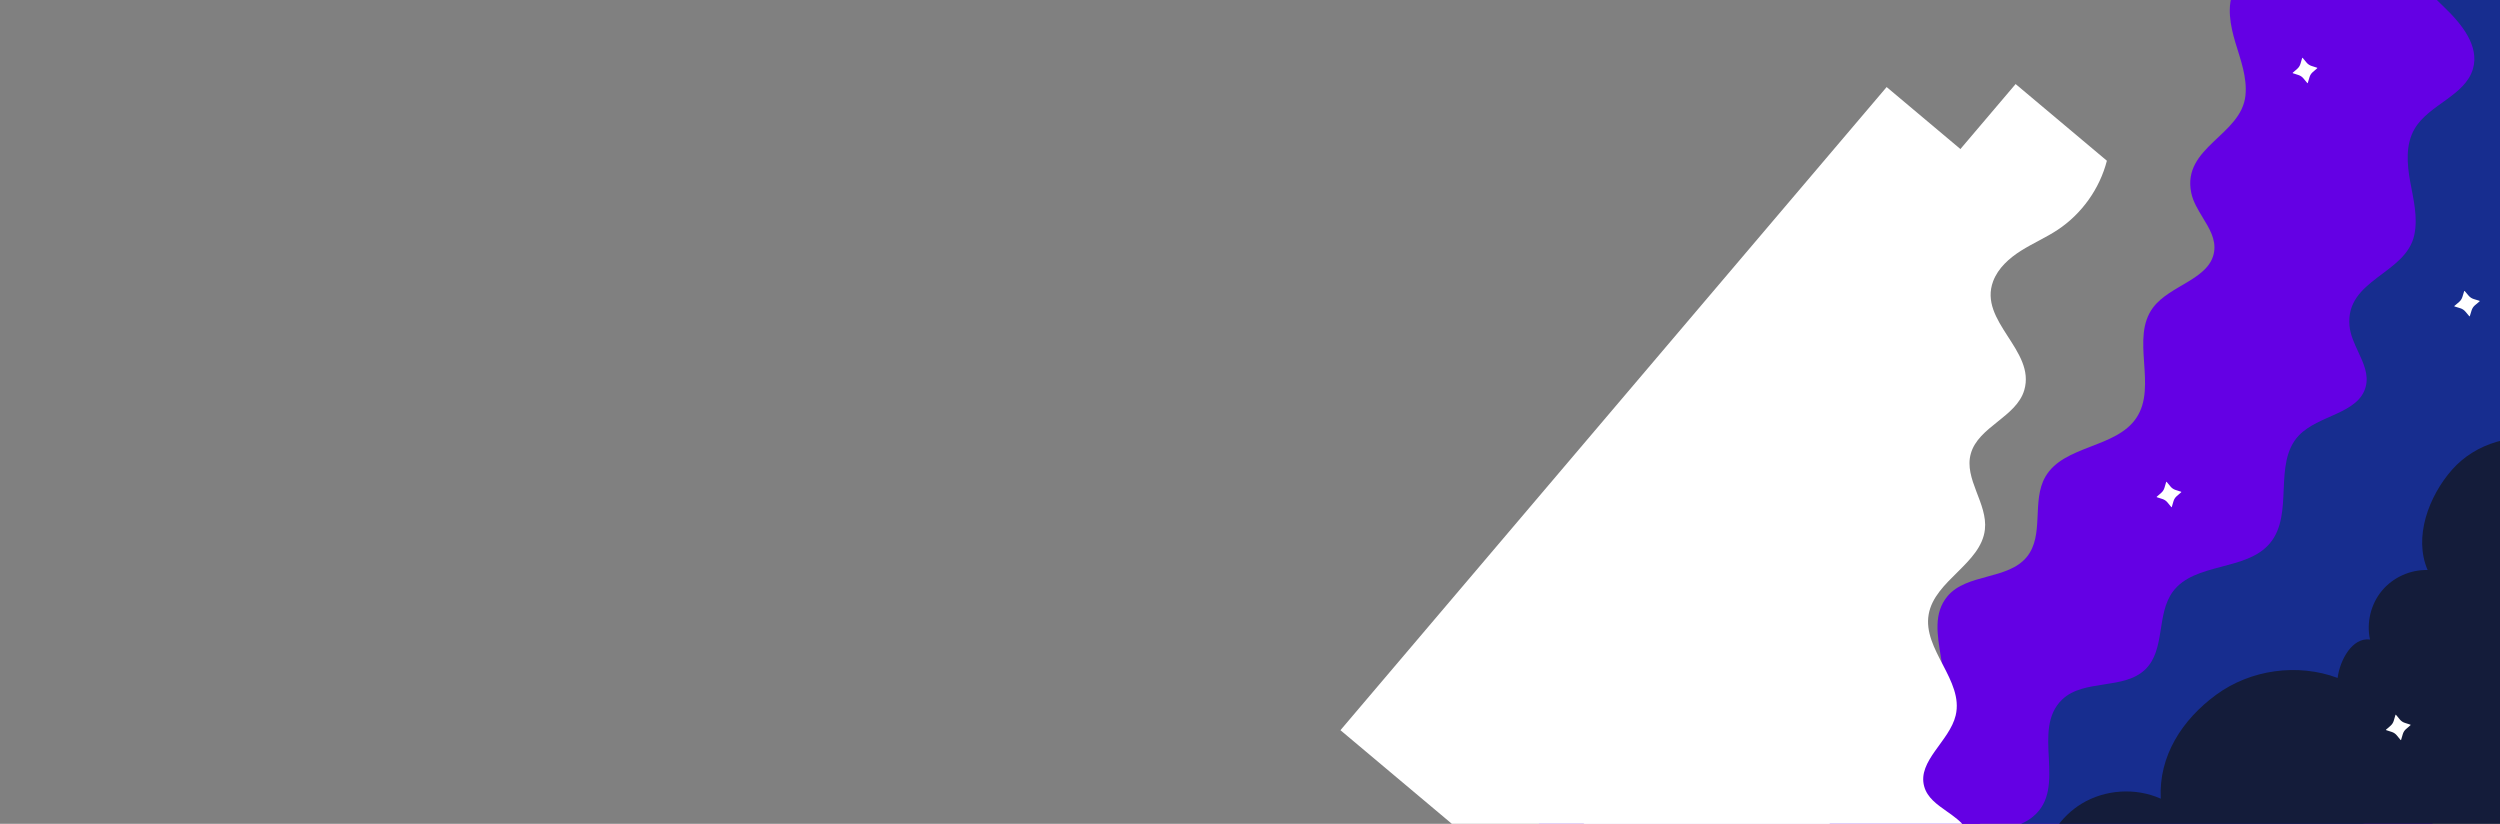<?xml version="1.0" encoding="UTF-8" standalone="no"?><!DOCTYPE svg PUBLIC "-//W3C//DTD SVG 1.1//EN" "http://www.w3.org/Graphics/SVG/1.1/DTD/svg11.dtd"><svg width="100%" height="100%" viewBox="0 0 6373 2100" version="1.1" xmlns="http://www.w3.org/2000/svg" xmlns:xlink="http://www.w3.org/1999/xlink" xml:space="preserve" xmlns:serif="http://www.serif.com/" style="fill-rule:evenodd;clip-rule:evenodd;stroke-linejoin:round;stroke-miterlimit:2;"><rect x="0" y="0" width="6373" height="2100" fill="#808080" stroke="none"/><path d="M4653.77,2291.94l2059.41,-1009.42l-971.877,-1956.76c-2.038,5.187 -4.375,10.401 -7.037,15.654c-30.952,61.13 -100.02,107.761 -100.29,175.769c-0.237,60.321 54.263,104.312 102.338,141.154c48.071,36.845 99.33,87.325 89.172,146.922c-12.025,70.543 -101.339,102.829 -130.652,168.458c-18.885,42.294 -9.53,91.022 3.693,135.009c13.221,43.984 30.214,88.602 25.623,134.443c-10.232,102.106 -162.15,131.623 -138.273,248.267c4.58,22.39 16.992,42.832 29.275,63.016c17.004,27.934 33.758,55.377 29.157,86.782c-10.352,70.818 -112.199,84.912 -155.594,142.636c-58.764,78.153 11.573,200.02 -42.592,281.307c-51.778,77.719 -185.323,69.262 -232.01,150.013c-35.749,61.827 -2.07,148.96 -47.337,204.471c-48.121,59.017 -153.144,41.701 -202.081,100.074c-72.517,86.5 40.389,221.853 -40.912,305.375c-26.51,27.23 -64.961,39.917 -102.663,45.685c-37.704,5.765 -76.126,5.621 -113.696,12.213c-77.579,13.596 -149.65,56.973 -197.793,118.719l144.143,290.215Zm551.359,-3871.98c37.436,13.875 77.395,28.797 111.074,49.916l-105.79,-212.997l-148.422,72.749c32.14,43.354 89.78,70.551 143.138,90.332Zm269.383,528.285c33.56,28.231 82.067,61.952 129.184,100.463l-207.724,-418.228c-1.34,15.997 -3.969,32.018 -7.038,47.659c-8.684,44.271 -20.695,88.979 -15.981,133.686c1.654,15.703 6.052,29.745 12.416,42.558c18.999,38.262 55.547,65.6 89.143,93.862Z" style="fill:#6400e4;fill-rule:nonzero;"/><path d="M7069.28,-318.981c-157.783,-103.159 -331.696,-182.237 -478.575,-300.401l-572.987,-159.159c-78.761,49.865 -134.983,133.967 -150.968,225.804c-15.981,91.836 8.532,189.985 65.821,263.524c58.152,74.648 153.407,138.916 146.895,233.317c-5.116,74.158 -63.253,139.395 -58.41,214.407c4.493,69.565 75.085,93.771 91.673,156.672c9.021,34.203 -6.417,69.93 -24.74,100.196c-37.513,61.966 -70.323,119.109 -32.604,189.166c12.962,24.078 28.751,47.621 32.819,74.66c11.361,75.561 -95.251,77.45 -104.441,145.631c-12.092,89.696 146.648,118.446 108.487,212.65c-12.912,31.875 -51.589,50.745 -84.656,41.306c-26.022,-7.432 -49.846,-29.891 -76.131,-23.459c-35.253,8.626 -43.996,62.314 -79.287,70.794c-18.99,4.566 -38.123,-6.265 -53.57,-18.212c-15.451,-11.947 -30.718,-25.987 -49.952,-29.359c-52.703,-9.249 -94.823,64.937 -146.765,52.077c-9.695,-2.407 -18.481,-7.796 -28.242,-9.953c-7.668,-1.693 -15.039,-0.634 -19.793,2.72c-1.67,5.578 -0.338,12.9 3.708,19.637c5.142,8.571 13.045,15.185 18.404,23.619c28.691,45.163 -28.273,108.67 -2.763,155.701c9.312,17.171 27.474,27.188 43.704,38.04c16.24,10.851 32.583,25.558 34.29,45.01c3.164,36.158 -44.967,61.501 -41.948,97.673c2.255,26.966 31.114,42.423 46.427,64.736c19.452,28.353 13.85,71.025 -12.274,93.388c-79.269,67.881 -171.359,-92.053 -249.663,-27.346c-36.63,30.266 -24.597,95.82 -61.584,125.647c-40.175,32.392 -99.023,-3 -150.464,1.113c-44.056,3.526 -79.682,36.281 -109.348,69.036c-29.665,32.755 -59.389,68.882 -101.163,83.305c-59.206,20.434 -70.24,-27.386 -114.828,-40.509c-43.516,-12.815 -103.426,7.734 -138.578,32.914c-39.977,28.633 -69.755,72.225 -115.196,91.018c-87.444,36.16 -178.641,-33.753 -267.889,-65.183c-87.929,-30.964 -188.78,-23.032 -270.788,21.296c-82.005,44.324 -143.888,124.352 -166.153,214.873l332.911,492.756c158.699,101.739 288.927,241.533 436.857,358.379c147.93,116.846 325.597,213.723 513.916,205.14c194.897,-8.882 367.391,-128.985 506.837,-265.443c279.722,-273.724 474.52,-633.061 551.237,-1016.84c22.218,-111.147 33.633,-231.636 -16.232,-333.424c-0.736,-1.492 -1.513,-2.95 -2.265,-4.425c1.638,0.244 3.271,0.516 4.919,0.736c112.353,14.957 222.981,-34.139 321.309,-90.51c339.54,-194.651 618.394,-493.494 789.093,-845.678c85.095,-175.563 144.193,-377.274 90.704,-564.903c-51.678,-181.292 -199.971,-318.983 -357.754,-422.138Z" style="fill:#6400e4;fill-rule:nonzero;"/><path d="M4809.41,221.92l-1392.35,1639.49l1568.75,1318.17c-0.191,-5.224 -0.135,-10.582 0.185,-16.095c3.706,-64.155 45.616,-130.124 20.366,-188.695c-22.398,-51.95 -85.737,-69.352 -140.874,-83.013c-55.134,-13.665 -118.119,-37.86 -131.715,-92.904c-16.094,-65.155 48.597,-126.378 49.208,-193.785c0.389,-43.439 -25.911,-81.827 -53.761,-114.691c-27.847,-32.861 -59.175,-64.854 -72.404,-105.987c-29.461,-91.619 90.091,-173.918 25.858,-265.256c-12.327,-17.534 -30.658,-30.458 -48.782,-43.209c-25.084,-17.645 -49.772,-34.962 -57.583,-63.686c-17.635,-64.764 64.647,-115.043 80.328,-180.93c21.239,-89.211 -84.895,-167.632 -68.784,-257.813c15.396,-86.22 133.38,-128.986 143.262,-215.905c7.57,-66.55 -54.034,-128.844 -35.915,-193.531c19.259,-68.769 116.041,-93.233 136.242,-161.755c29.937,-101.54 -117.849,-175.605 -79.246,-277.875c12.589,-33.344 40.894,-58.659 71.147,-77.745c30.256,-19.084 63.343,-33.356 93.174,-53.1c61.604,-40.757 107.315,-105.055 125.57,-176.179l-232.667,-195.504Zm976.754,3535.52c-37.385,2.098 -77.33,4.242 -114.199,-1.296l170.761,143.485l100.347,-118.158c-43.876,-25.231 -103.623,-27.017 -156.909,-24.031Zm-429.545,-353.258c-39.431,-11.696 -93.769,-22.513 -148.707,-37.968l335.295,281.738c-4.841,-14.255 -8.584,-29.014 -11.806,-43.611c-9.122,-41.316 -15.547,-84.255 -36.351,-120.925c-7.306,-12.881 -16.348,-23.305 -26.62,-31.936c-30.671,-25.778 -72.336,-35.587 -111.811,-47.298Z" style="fill:#fff;fill-rule:nonzero;"/><path d="M5138.19,214.25l-1392.35,1639.49l1568.75,1318.17c-0.191,-5.223 -0.135,-10.582 0.185,-16.095c3.706,-64.154 45.616,-130.124 20.366,-188.695c-22.398,-51.95 -85.737,-69.351 -140.874,-83.013c-55.134,-13.665 -118.119,-37.859 -131.715,-92.904c-16.094,-65.155 48.597,-126.377 49.208,-193.785c0.389,-43.438 -25.911,-81.827 -53.761,-114.69c-27.847,-32.862 -59.175,-64.855 -72.404,-105.987c-29.461,-91.619 90.091,-173.918 25.858,-265.256c-12.327,-17.534 -30.658,-30.459 -48.782,-43.21c-25.085,-17.645 -49.772,-34.961 -57.583,-63.686c-17.635,-64.764 64.647,-115.042 80.328,-180.93c21.239,-89.21 -84.895,-167.631 -68.784,-257.812c15.396,-86.22 133.38,-128.986 143.262,-215.906c7.57,-66.55 -54.034,-128.843 -35.915,-193.53c19.259,-68.77 116.041,-93.233 136.242,-161.755c29.937,-101.54 -117.849,-175.606 -79.246,-277.875c12.589,-33.345 40.894,-58.659 71.147,-77.746c30.256,-19.083 63.343,-33.355 93.174,-53.1c61.604,-40.756 107.315,-105.055 125.57,-176.179l-232.667,-195.503Zm976.754,3535.52c-37.385,2.098 -77.33,4.241 -114.199,-1.297l170.761,143.486l100.347,-118.158c-43.876,-25.231 -103.623,-27.017 -156.909,-24.031Zm-429.545,-353.258c-39.431,-11.697 -93.769,-22.513 -148.707,-37.969l335.295,281.739c-4.841,-14.255 -8.584,-29.015 -11.806,-43.611c-9.122,-41.316 -15.547,-84.255 -36.351,-120.925c-7.306,-12.881 -16.348,-23.306 -26.62,-31.937c-30.671,-25.777 -72.336,-35.587 -111.811,-47.297Z" style="fill:#fff;fill-rule:nonzero;"/><path d="M4861.91,2515.59l2159.28,-773.043l-747.198,-2053.08c-2.605,4.927 -5.51,9.848 -8.742,14.77c-37.588,57.29 -111.433,95.913 -119.298,163.465c-6.974,59.917 42.27,109.722 85.929,151.704c43.654,41.983 88.952,97.874 72.2,155.963c-19.83,68.759 -112.192,90.864 -148.652,152.808c-23.492,39.92 -19.639,89.387 -11.413,134.577c8.225,45.185 20.127,91.422 10.444,136.464c-21.575,100.323 -175.839,112.684 -165.143,231.265c2.05,22.762 12.101,44.463 22.053,65.893c13.776,29.658 27.36,58.801 19.279,89.496c-18.198,69.218 -120.982,71.846 -170.554,124.361c-67.127,71.099 -10.845,200.061 -73.751,274.788c-60.137,71.448 -191.901,48.125 -247.317,123.156c-42.432,57.446 -18.697,147.796 -69.882,197.903c-54.412,53.271 -156.844,24.331 -211.995,76.872c-81.727,77.857 15.351,224.976 -74.771,298.893c-29.386,24.098 -69.013,32.41 -107.124,33.931c-38.112,1.516 -76.277,-2.919 -114.349,-0.566c-78.611,4.844 -155.078,39.899 -209.817,95.88l110.82,304.501Zm980.458,-3786.15c35.652,17.97 73.693,37.262 104.803,62.011l-81.334,-223.481l-155.619,55.713c27.095,46.673 81.336,80.139 132.15,105.757Zm208.681,555.072c30.196,31.803 74.632,70.732 117.152,114.265l-159.702,-438.815c-3.119,15.747 -7.521,31.374 -12.318,46.574c-13.576,43.024 -30.507,86.111 -30.816,131.064c-0.111,15.79 2.691,30.235 7.584,43.678c14.605,40.146 47.871,71.395 78.1,103.234Z" style="fill:#172d8f;fill-rule:nonzero;"/><path d="M6382.2,2331.82l335.517,-1752.77c-36.876,8.39 -71.366,27.431 -96.917,55.357c-47.562,51.981 -80.518,142.642 -53.668,207.784c-52.846,26.445 -92.865,77.245 -106.203,134.814c-13.334,57.57 1.51,101.198 37.336,148.19c-87.118,-25.16 -187.555,4.143 -247.475,72.21c-59.928,68.06 -98.285,172.479 -62.282,255.71c-44.14,-1.216 -88.384,18.832 -116.572,52.816c-28.187,33.984 -39.705,81.173 -30.347,124.325c-45.417,-5.861 -76.731,52.506 -82.521,97.937c-101.588,-38.009 -221.833,-21.421 -309.33,42.677c-87.497,64.093 -147.097,156.79 -141.494,265.112c-63.969,-28.545 -141.798,-23.635 -201.67,12.725c-26.707,16.218 -49.515,38.491 -66.952,64.402l1142.58,218.713Z" style="fill:#141c3a;fill-rule:nonzero;"/><path d="M6107.8,1822.14l9.73,11.81c3.376,4.099 7.801,7.13 12.776,8.736l14.318,4.621c0.556,0.18 0.705,0.909 0.263,1.293l-11.364,9.858c-3.95,3.42 -6.833,7.948 -8.336,13.035l-4.326,14.684c-0.166,0.561 -0.876,0.706 -1.248,0.255l-9.731,-11.817c-3.369,-4.094 -7.808,-7.129 -12.769,-8.731l-14.33,-4.618c-0.55,-0.181 -0.699,-0.911 -0.264,-1.293l11.377,-9.861c3.936,-3.423 6.834,-7.948 8.329,-13.04l4.327,-14.678c0.164,-0.567 0.875,-0.711 1.248,-0.254" style="fill:#fff;fill-rule:nonzero;"/><path d="M5523.28,1228.39l9.73,11.81c3.376,4.099 7.808,7.129 12.77,8.737l14.33,4.618c0.55,0.181 0.699,0.911 0.263,1.293l-11.377,9.862c-3.937,3.416 -6.826,7.946 -8.329,13.033l-4.326,14.684c-0.166,0.561 -0.876,0.705 -1.248,0.255l-9.731,-11.817c-3.375,-4.093 -7.808,-7.129 -12.769,-8.731l-14.33,-4.618c-0.551,-0.181 -0.699,-0.911 -0.264,-1.293l11.377,-9.861c3.936,-3.423 6.827,-7.947 8.328,-13.04l4.328,-14.678c0.164,-0.567 0.875,-0.712 1.248,-0.254" style="fill:#fff;fill-rule:nonzero;"/><path d="M5869.95,147.502l9.731,11.817c3.375,4.092 7.807,7.122 12.769,8.73l14.33,4.618c0.55,0.181 0.7,0.918 0.264,1.293l-11.377,9.862c-3.936,3.423 -6.827,7.946 -8.329,13.04l-4.327,14.677c-0.164,0.567 -0.869,0.711 -1.248,0.255l-9.73,-11.811c-3.376,-4.099 -7.802,-7.13 -12.77,-8.737l-14.324,-4.619c-0.549,-0.175 -0.699,-0.911 -0.263,-1.293l11.37,-9.86c3.942,-3.425 6.827,-7.947 8.33,-13.034l4.326,-14.684c0.172,-0.562 0.876,-0.705 1.248,-0.254" style="fill:#fff;fill-rule:nonzero;"/><path d="M6283,741.879l9.949,11.773c3.445,4.078 7.992,7.084 13.101,8.662l14.721,4.539c0.563,0.178 0.713,0.915 0.264,1.293l-11.768,9.941c-4.083,3.453 -7.089,8 -8.661,13.108l-4.545,14.722c-0.177,0.569 -0.907,0.718 -1.287,0.262l-9.947,-11.766c-3.453,-4.083 -7.994,-7.091 -13.103,-8.669l-14.727,-4.537c-0.562,-0.172 -0.712,-0.909 -0.263,-1.293l11.773,-9.943c4.083,-3.453 7.083,-7.998 8.663,-13.101l4.544,-14.728c0.172,-0.562 0.902,-0.711 1.286,-0.263" style="fill:#fff;fill-rule:nonzero;"/></svg>